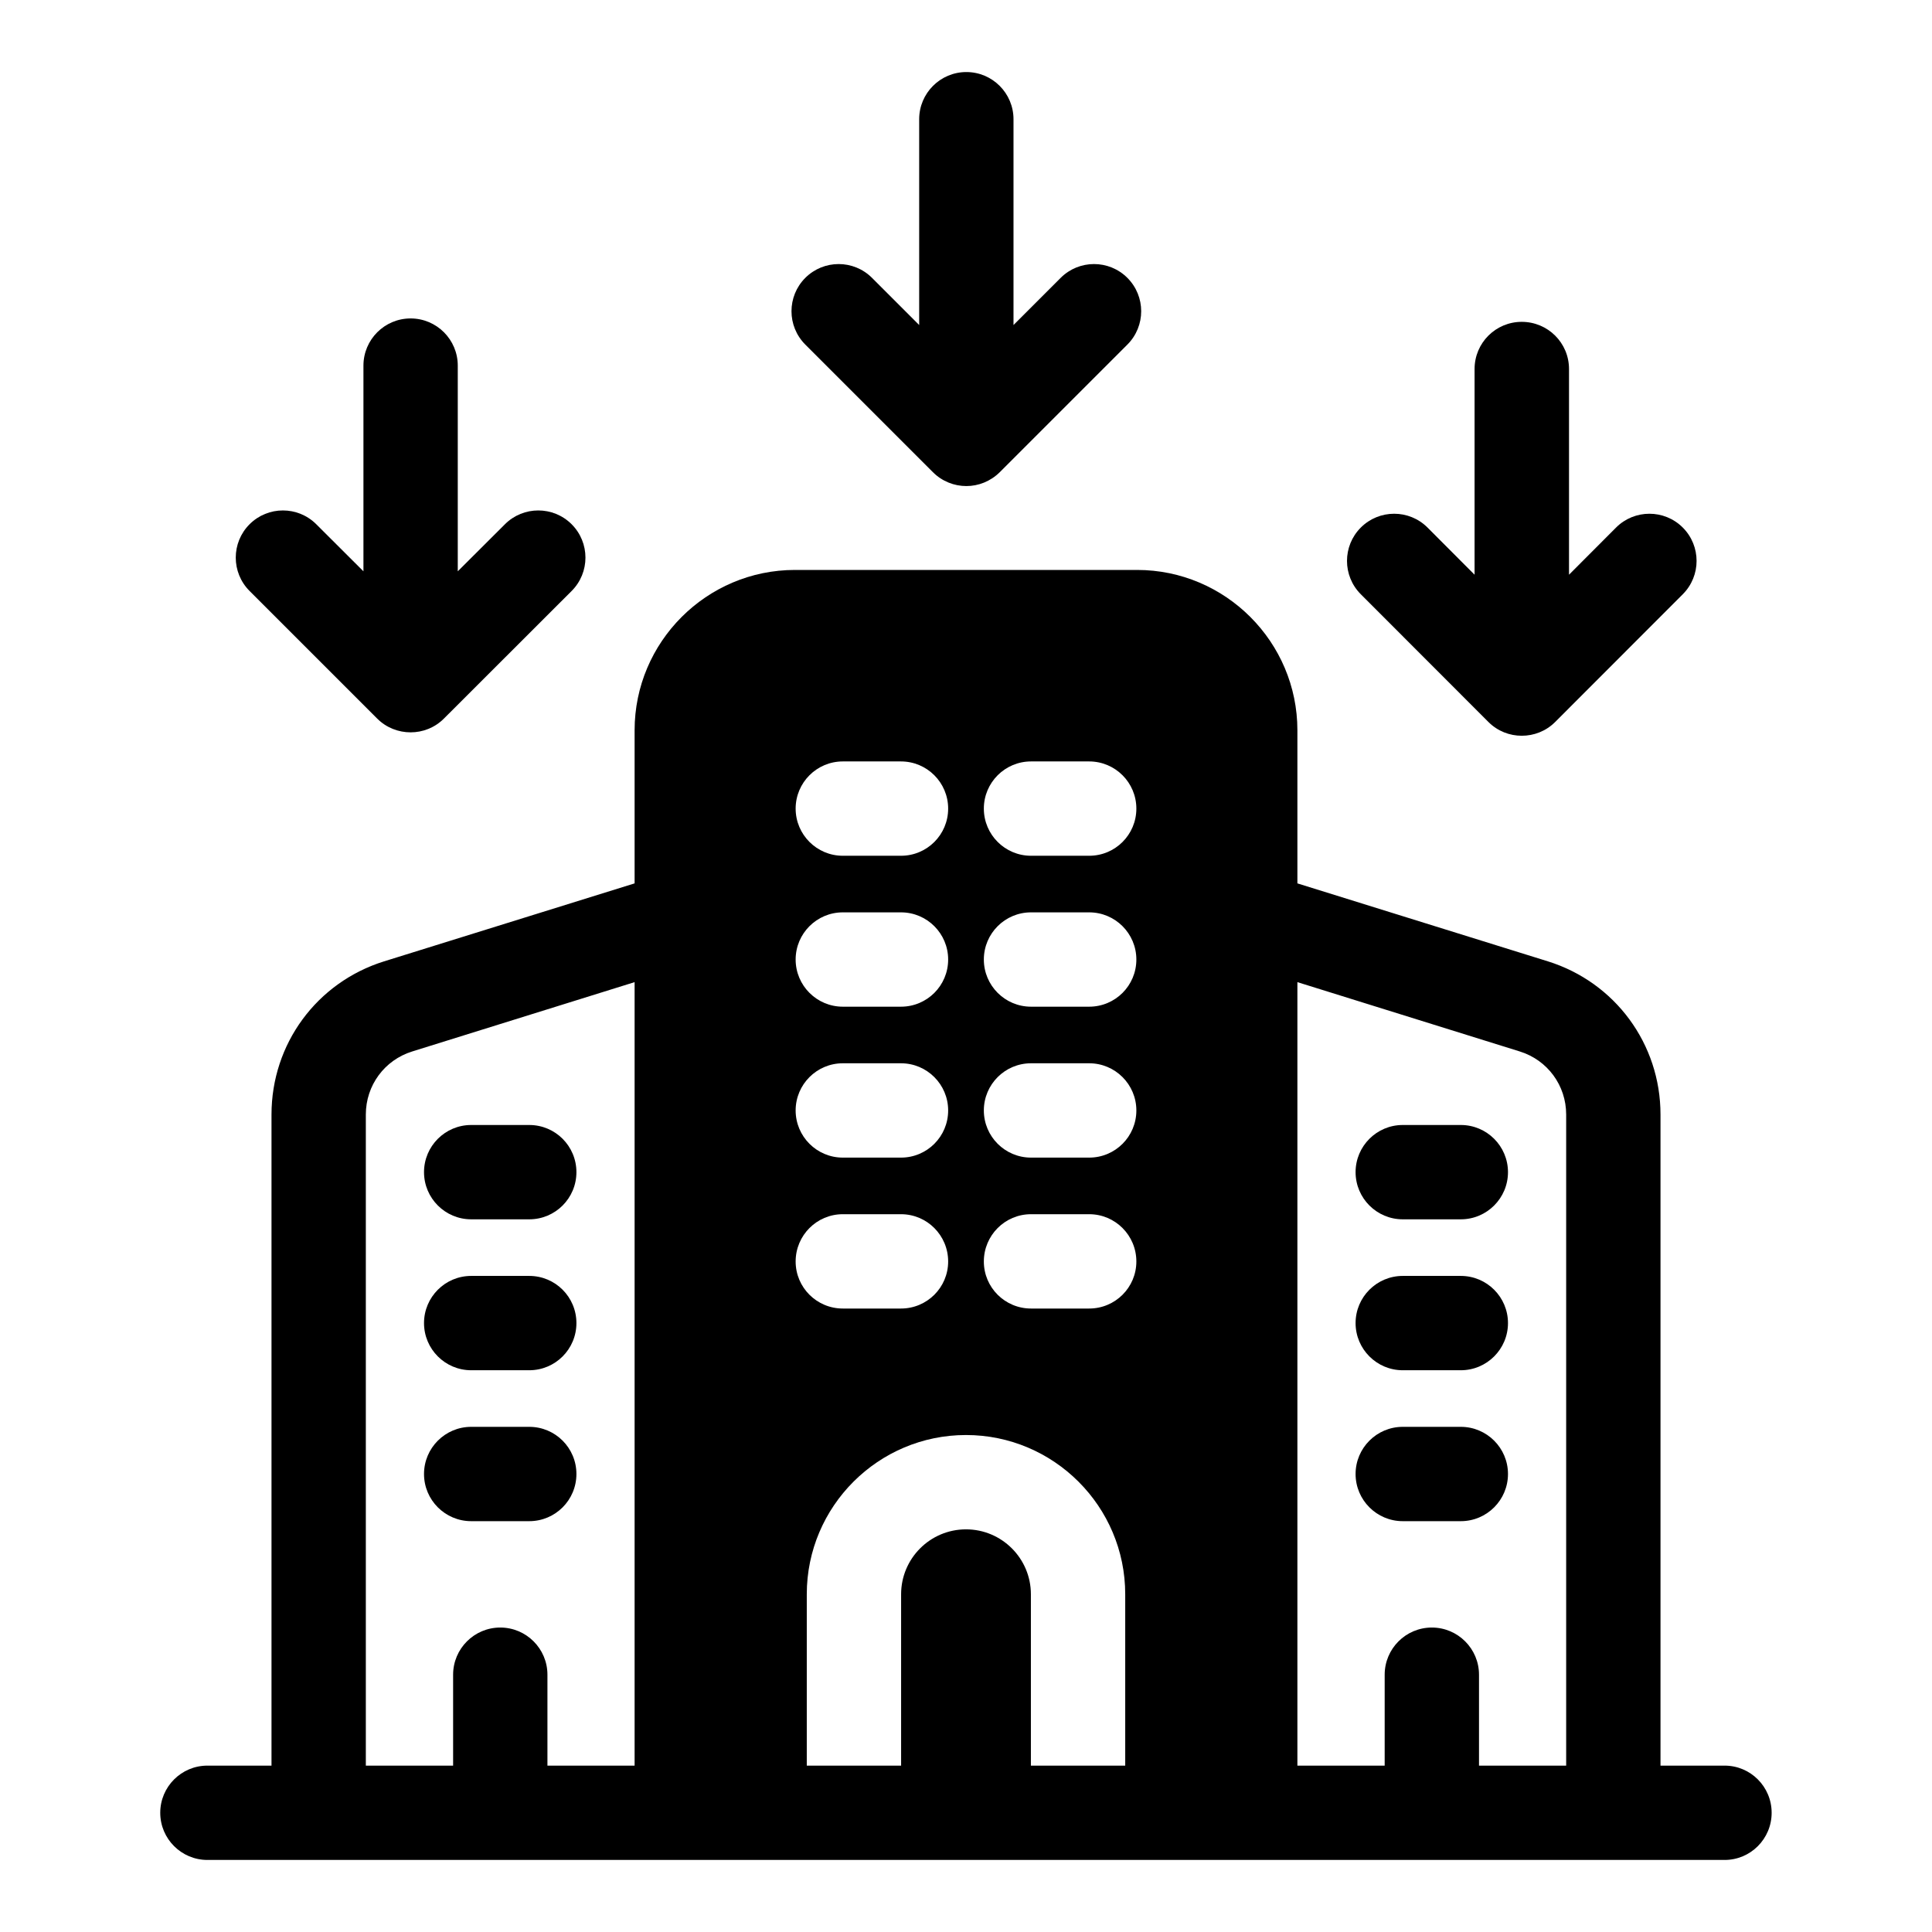 <svg viewBox="0 0 17 17" xmlns="http://www.w3.org/2000/svg">
<path d="M12.854 9.899H12.343C12.114 9.899 11.928 10.085 11.928 10.314C11.928 10.543 12.114 10.729 12.343 10.729H12.854C13.083 10.729 13.269 10.543 13.269 10.314C13.269 10.085 13.083 9.899 12.854 9.899Z" />
<path d="M12.854 11.227H12.343C12.114 11.227 11.928 11.413 11.928 11.642C11.928 11.871 12.114 12.057 12.343 12.057H12.854C13.083 12.057 13.269 11.871 13.269 11.642C13.269 11.413 13.083 11.227 12.854 11.227Z" />
<path d="M12.854 12.555H12.343C12.114 12.555 11.928 12.741 11.928 12.97C11.928 13.199 12.114 13.385 12.343 13.385H12.854C13.083 13.385 13.269 13.199 13.269 12.97C13.269 12.741 13.083 12.555 12.854 12.555Z" />
<path d="M4.146 10.729H4.657C4.887 10.729 5.072 10.543 5.072 10.314C5.072 10.085 4.887 9.899 4.657 9.899H4.146C3.917 9.899 3.731 10.085 3.731 10.314C3.731 10.543 3.917 10.729 4.146 10.729Z" />
<path d="M4.146 12.057H4.657C4.887 12.057 5.072 11.871 5.072 11.642C5.072 11.413 4.887 11.227 4.657 11.227H4.146C3.917 11.227 3.731 11.413 3.731 11.642C3.731 11.871 3.917 12.057 4.146 12.057Z" />
<path d="M4.146 13.385H4.657C4.887 13.385 5.072 13.199 5.072 12.97C5.072 12.741 4.887 12.555 4.657 12.555H4.146C3.917 12.555 3.731 12.741 3.731 12.97C3.731 13.199 3.917 13.385 4.146 13.385Z" />
<path d="M15.175 15.536H14.611V9.807C14.611 9.186 14.212 8.644 13.62 8.459L11.416 7.773V6.426C11.416 5.649 10.783 5.015 10.005 5.015H6.995C6.217 5.015 5.584 5.649 5.584 6.426V7.773L3.38 8.459C2.787 8.644 2.389 9.186 2.389 9.807V15.536H1.825C1.596 15.536 1.41 15.722 1.41 15.951C1.41 16.18 1.596 16.366 1.825 16.366H7.513C7.513 16.366 7.514 16.366 7.514 16.366H9.486C9.486 16.366 9.486 16.366 9.487 16.366H15.175C15.404 16.366 15.589 16.18 15.589 15.951C15.589 15.722 15.404 15.536 15.175 15.536ZM8.5 13.457C8.185 13.457 7.929 13.713 7.929 14.028V15.536H7.099V14.028C7.099 13.255 7.728 12.627 8.5 12.627C9.272 12.627 9.901 13.255 9.901 14.028V15.536H9.071V14.028C9.071 13.713 8.815 13.457 8.5 13.457ZM9.584 10.186H9.072C8.843 10.186 8.657 10 8.657 9.771C8.657 9.542 8.843 9.356 9.072 9.356H9.584C9.813 9.356 9.999 9.542 9.999 9.771C9.999 10.001 9.813 10.186 9.584 10.186ZM9.999 11.1C9.999 11.329 9.813 11.514 9.584 11.514H9.072C8.843 11.514 8.657 11.329 8.657 11.1C8.657 10.87 8.843 10.684 9.072 10.684H9.584C9.813 10.684 9.999 10.87 9.999 11.1ZM9.584 8.858H9.072C8.843 8.858 8.657 8.672 8.657 8.443C8.657 8.214 8.843 8.028 9.072 8.028H9.584C9.813 8.028 9.999 8.214 9.999 8.443C9.999 8.673 9.813 8.858 9.584 8.858ZM9.584 7.53H9.072C8.843 7.53 8.657 7.344 8.657 7.115C8.657 6.886 8.843 6.7 9.072 6.7H9.584C9.813 6.7 9.999 6.886 9.999 7.115C9.999 7.345 9.813 7.53 9.584 7.53ZM7.928 10.186H7.416C7.187 10.186 7.001 10 7.001 9.771C7.001 9.542 7.187 9.356 7.416 9.356H7.928C8.157 9.356 8.343 9.542 8.343 9.771C8.343 10.001 8.157 10.186 7.928 10.186ZM8.343 11.1C8.343 11.329 8.157 11.514 7.928 11.514H7.416C7.187 11.514 7.001 11.329 7.001 11.1C7.001 10.87 7.187 10.684 7.416 10.684H7.928C8.157 10.684 8.343 10.87 8.343 11.1ZM7.928 8.858H7.416C7.187 8.858 7.001 8.672 7.001 8.443C7.001 8.214 7.187 8.028 7.416 8.028H7.928C8.157 8.028 8.343 8.214 8.343 8.443C8.343 8.673 8.157 8.858 7.928 8.858ZM7.928 7.53H7.416C7.187 7.53 7.001 7.344 7.001 7.115C7.001 6.886 7.187 6.7 7.416 6.7H7.928C8.157 6.7 8.343 6.886 8.343 7.115C8.343 7.345 8.157 7.53 7.928 7.53ZM3.219 9.807C3.219 9.551 3.383 9.328 3.627 9.252L5.584 8.642V15.536H4.817V14.736C4.817 14.507 4.631 14.321 4.402 14.321C4.173 14.321 3.987 14.507 3.987 14.736V15.536H3.219V9.807ZM13.014 15.536V14.736C13.014 14.507 12.828 14.321 12.599 14.321C12.37 14.321 12.184 14.507 12.184 14.736V15.536H11.416V8.642L13.373 9.252C13.617 9.328 13.781 9.551 13.781 9.807V15.536H13.014Z" />
<path d="M3.319 6.323C3.4 6.404 3.507 6.444 3.613 6.444C3.719 6.444 3.825 6.404 3.906 6.323L5.03 5.2C5.192 5.038 5.192 4.775 5.03 4.613C4.868 4.451 4.605 4.451 4.443 4.613L4.028 5.027V3.217C4.028 2.988 3.842 2.802 3.613 2.802C3.384 2.802 3.198 2.988 3.198 3.217V5.027L2.783 4.613C2.621 4.451 2.358 4.451 2.196 4.613C2.034 4.775 2.034 5.038 2.196 5.2L3.319 6.323Z" />
<path d="M8.209 4.155C8.29 4.236 8.397 4.277 8.503 4.277C8.609 4.277 8.715 4.236 8.797 4.155L9.92 3.032C10.082 2.87 10.082 2.607 9.92 2.445C9.758 2.283 9.495 2.283 9.333 2.445L8.918 2.86V1.049C8.918 0.82 8.732 0.634 8.503 0.634C8.274 0.634 8.088 0.82 8.088 1.049V2.86L7.673 2.445C7.511 2.283 7.248 2.283 7.086 2.445C6.924 2.607 6.924 2.87 7.086 3.032L8.209 4.155Z" />
<path d="M13.097 6.353C13.178 6.434 13.284 6.474 13.39 6.474C13.497 6.474 13.603 6.434 13.684 6.353L14.807 5.229C14.969 5.067 14.969 4.804 14.807 4.642C14.645 4.48 14.382 4.48 14.22 4.642L13.806 5.057V3.247C13.806 3.017 13.62 2.832 13.39 2.832C13.161 2.832 12.975 3.017 12.975 3.247V5.057L12.561 4.642C12.399 4.48 12.136 4.48 11.974 4.642C11.812 4.804 11.812 5.067 11.974 5.229L13.097 6.353Z" />
</svg>
